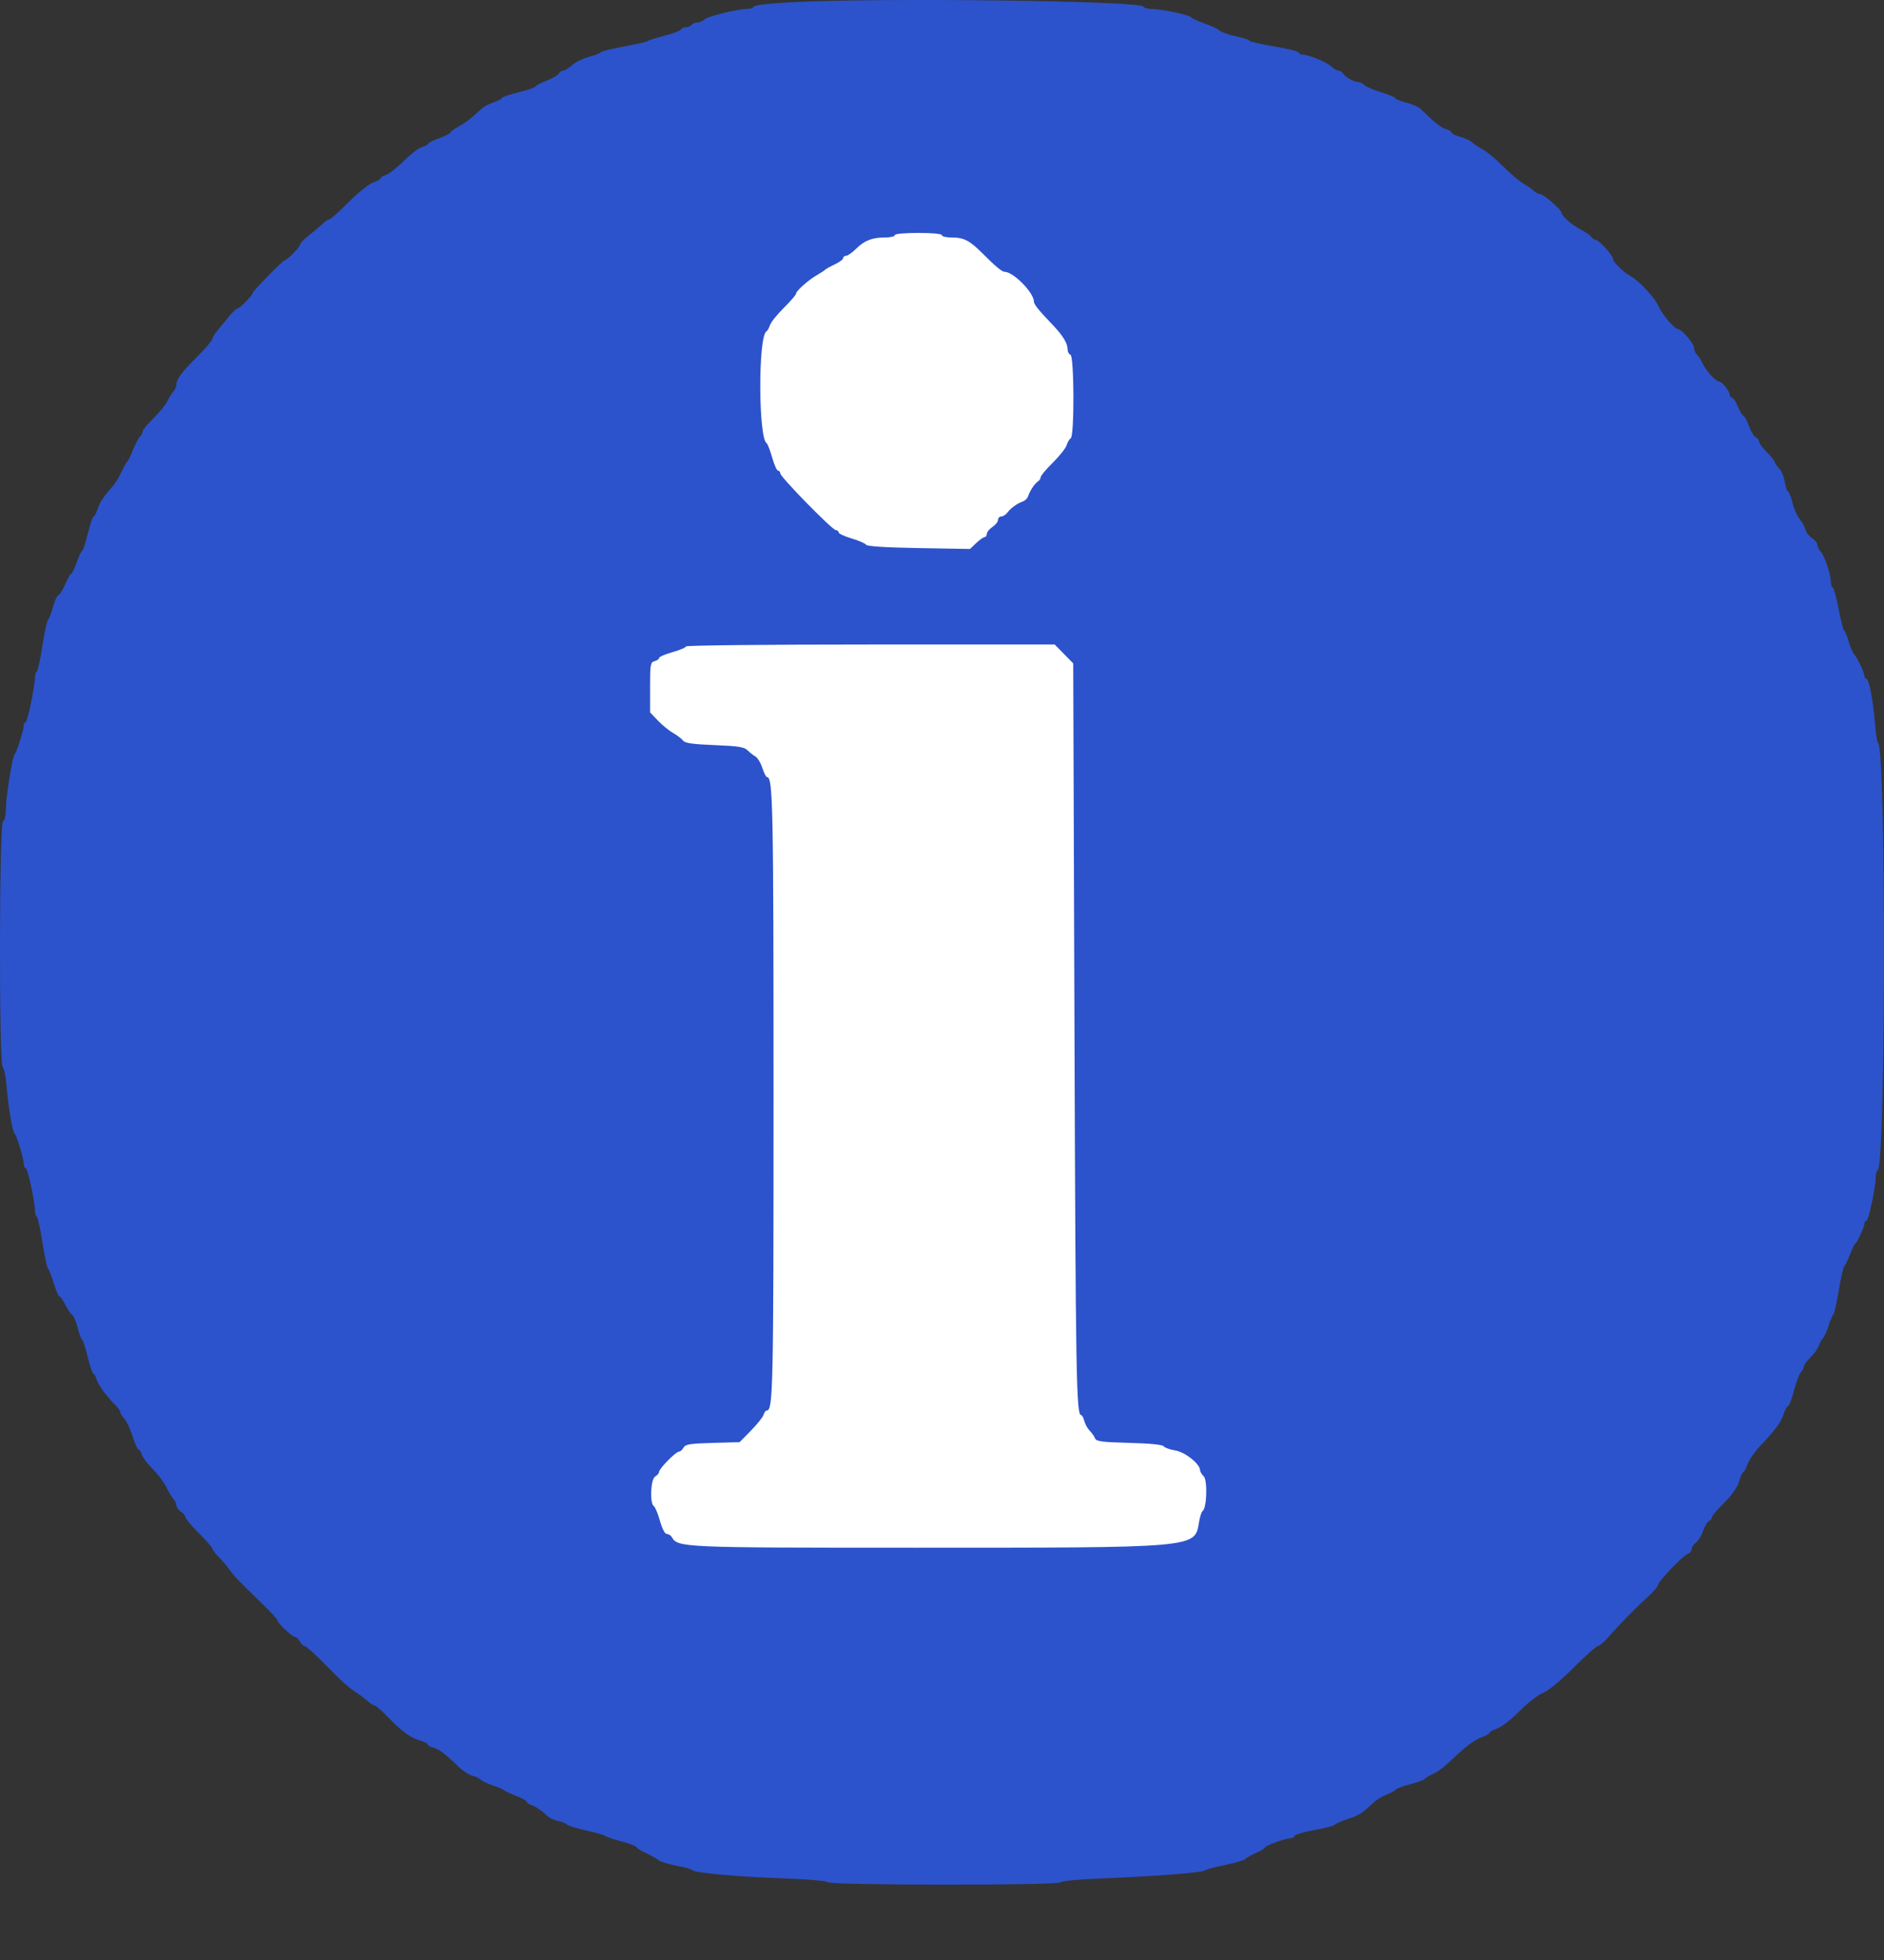 <?xml version="1.0" encoding="UTF-8" standalone="no"?>
<svg
   id="svg"
   width="400"
   height="416"
   viewBox="0, 0, 400,416"
   version="1.1"
   sodipodi:docname="i.svg"
   inkscape:version="1.1.1 (3bf5ae0d25, 2021-09-20)"
   xmlns:inkscape="http://www.inkscape.org/namespaces/inkscape"
   xmlns:sodipodi="http://sodipodi.sourceforge.net/DTD/sodipodi-0.dtd"
   xmlns="http://www.w3.org/2000/svg"
   xmlns:svg="http://www.w3.org/2000/svg">
  <rect x="0" y="0" width="400" height="416" fill="#333333" stroke="none"/>
  <defs
     id="defs8" />
  <sodipodi:namedview
     id="namedview6"
     pagecolor="#505050"
     bordercolor="#ffffff"
     borderopacity="1"
     inkscape:pageshadow="0"
     inkscape:pageopacity="0"
     inkscape:pagecheckerboard="1"
     showgrid="false"
     inkscape:zoom="1.9278846"
     inkscape:cx="199.9601"
     inkscape:cy="207.74065"
     inkscape:window-width="1920"
     inkscape:window-height="991"
     inkscape:window-x="-9"
     inkscape:window-y="-9"
     inkscape:window-maximized="1"
     inkscape:current-layer="layer1" />
  <g
     inkscape:groupmode="layer"
     id="layer2"
     inkscape:label="white">
    <rect
       style="fill:#ffffff;stroke-width:3.78;stroke-linecap:round;stroke-linejoin:bevel"
       id="rect843"
       width="143.162"
       height="301.885"
       x="125.007"
       y="40.459" />
  </g>
  <g
     inkscape:groupmode="layer"
     id="layer1"
     inkscape:label="icon">
    <path
       id="path0"
       d="m 167.815,0.486 c -4.41,0.233 -7.691,0.611 -7.784,0.898 -0.089,0.273 -0.658,0.496 -1.264,0.496 -2.096,0 -8.528,1.566 -9.187,2.237 -0.365,0.371 -1.064,0.675 -1.554,0.675 -0.49,0 -1.024,0.218 -1.186,0.485 -0.162,0.267 -0.693,0.485 -1.18,0.485 -0.487,0 -0.957,0.211 -1.045,0.468 -0.087,0.258 -1.66,0.859 -3.495,1.335 -1.835,0.477 -3.443,0.989 -3.575,1.139 -0.131,0.15 -2.437,0.678 -5.124,1.173 -2.687,0.495 -4.885,1.041 -4.885,1.212 0,0.172 -1.058,0.588 -2.351,0.926 -1.293,0.337 -2.955,1.143 -3.694,1.79 -0.739,0.648 -1.6,1.177 -1.915,1.178 -0.315,0 -0.744,0.294 -0.953,0.653 -0.21,0.359 -1.4,1.043 -2.645,1.521 -1.245,0.478 -2.264,1.014 -2.264,1.191 0,0.177 -1.609,0.73 -3.575,1.229 -1.966,0.499 -3.575,1.045 -3.575,1.213 0,0.169 -0.804,0.597 -1.787,0.952 -1.769,0.641 -2.066,0.843 -4.435,3.033 -0.67,0.619 -2.01,1.558 -2.979,2.086 -0.969,0.528 -1.761,1.107 -1.761,1.286 0,0.18 -1.072,0.718 -2.383,1.199 -1.311,0.479 -2.383,1.024 -2.383,1.21 0,0.184 -0.548,0.477 -1.218,0.648 -0.67,0.171 -2.438,1.514 -3.928,2.985 -1.492,1.471 -3.196,2.798 -3.787,2.948 -0.592,0.152 -1.076,0.453 -1.076,0.67 0,0.217 -0.723,0.638 -1.607,0.935 -0.897,0.302 -3.204,2.144 -5.213,4.163 -1.981,1.992 -3.801,3.623 -4.042,3.623 -0.241,0 -0.971,0.491 -1.623,1.092 -0.652,0.601 -1.971,1.717 -2.93,2.48 -0.958,0.764 -1.743,1.604 -1.743,1.868 0,0.51 -2.749,3.289 -3.267,3.304 -0.378,0.01 -6.742,6.524 -6.742,6.9 0,0.471 -2.748,3.283 -3.209,3.283 -0.243,0 -1.069,0.773 -1.834,1.717 -0.766,0.944 -1.874,2.287 -2.464,2.983 -0.59,0.695 -1.074,1.507 -1.076,1.801 -0.002,0.295 -1.45,1.984 -3.217,3.752 -3.347,3.35 -4.405,4.783 -4.405,5.965 0,0.385 -0.268,0.989 -0.596,1.341 -0.328,0.353 -0.916,1.297 -1.309,2.098 -0.392,0.801 -1.732,2.45 -2.979,3.664 -1.245,1.216 -2.265,2.456 -2.265,2.757 0,0.301 -0.279,0.836 -0.621,1.188 -0.341,0.353 -1.004,1.623 -1.473,2.825 -0.469,1.2 -1.006,2.292 -1.192,2.427 -0.187,0.133 -0.722,1.082 -1.192,2.107 -0.468,1.024 -1.159,2.225 -1.536,2.669 -2.571,3.028 -3.057,3.745 -3.535,5.221 -0.294,0.908 -0.69,1.651 -0.879,1.651 -0.189,0 -0.745,1.638 -1.234,3.64 -0.49,2.002 -1.026,3.64 -1.193,3.64 -0.167,0 -0.689,1.092 -1.159,2.427 -0.472,1.335 -0.996,2.429 -1.166,2.431 -0.17,0.002 -0.73,0.979 -1.245,2.172 -0.515,1.191 -1.178,2.262 -1.475,2.377 -0.297,0.116 -0.825,1.269 -1.174,2.561 -0.349,1.292 -0.807,2.468 -1.016,2.613 -0.21,0.146 -0.755,2.657 -1.212,5.581 -0.455,2.924 -0.996,5.389 -1.202,5.478 -0.205,0.09 -0.373,0.616 -0.373,1.172 0,1.864 -1.61,9.586 -1.999,9.586 -0.211,0 -0.384,0.302 -0.384,0.672 0,0.933 -1.55,5.826 -1.94,6.122 -0.466,0.354 -1.873,9.211 -1.873,11.788 0,1.332 -0.236,2.285 -0.596,2.407 -0.808,0.274 -0.877,51.658 -0.07,52.19 0.29,0.19 0.672,2.093 0.85,4.228 0.369,4.427 1.253,9.59 1.704,9.949 0.435,0.347 1.925,5.274 1.925,6.365 0,0.504 0.185,0.915 0.411,0.915 0.418,0 1.973,7.14 1.972,9.06 0,0.578 0.168,1.124 0.373,1.213 0.206,0.089 0.747,2.554 1.202,5.478 0.456,2.924 0.991,5.436 1.189,5.581 0.198,0.146 0.74,1.52 1.205,3.055 0.466,1.535 1.001,2.791 1.189,2.791 0.189,0 0.766,0.819 1.282,1.82 0.516,1.001 1.188,1.984 1.494,2.183 0.306,0.2 0.83,1.456 1.166,2.791 0.336,1.336 0.742,2.428 0.903,2.428 0.16,0 0.691,1.638 1.181,3.64 0.49,2.002 1.045,3.64 1.236,3.64 0.189,0 0.473,0.491 0.632,1.092 0.297,1.132 2.127,3.65 3.987,5.484 0.59,0.582 1.072,1.264 1.072,1.517 0,0.254 0.394,0.892 0.877,1.418 0.483,0.527 1.262,2.206 1.734,3.731 0.471,1.525 1.027,2.774 1.236,2.774 0.209,0 0.528,0.491 0.709,1.092 0.181,0.601 1.214,1.969 2.296,3.043 1.081,1.073 2.395,2.816 2.919,3.875 0.524,1.058 1.221,2.215 1.549,2.572 0.328,0.358 0.596,0.96 0.596,1.338 0,0.38 0.429,0.962 0.953,1.296 0.524,0.334 0.953,0.849 0.953,1.147 0,0.297 1.282,1.827 2.85,3.402 1.567,1.574 2.854,3.047 2.86,3.273 0.005,0.226 0.599,1.008 1.32,1.737 0.721,0.729 1.74,1.925 2.264,2.66 1.038,1.451 2.142,2.604 7.03,7.336 1.769,1.713 3.219,3.284 3.222,3.492 0.008,0.578 3.123,3.533 3.722,3.533 0.291,0 0.759,0.437 1.039,0.971 0.28,0.534 0.744,0.971 1.029,0.971 0.285,0 2.176,1.693 4.2,3.761 3.956,4.041 4.927,4.91 7.012,6.273 0.738,0.483 1.757,1.262 2.265,1.731 0.509,0.47 1.12,0.853 1.358,0.853 0.238,0 1.448,1.037 2.686,2.305 3.179,3.253 4.777,4.438 6.829,5.067 0.983,0.301 1.787,0.707 1.787,0.903 0,0.195 0.517,0.488 1.15,0.649 1.187,0.303 2.561,1.343 5.352,4.051 0.89,0.864 2.202,1.72 2.916,1.902 0.713,0.182 1.538,0.578 1.834,0.878 0.295,0.301 1.477,0.855 2.626,1.233 1.149,0.376 2.196,0.824 2.327,0.992 0.131,0.169 1.257,0.699 2.502,1.178 1.245,0.479 2.264,1.034 2.264,1.234 0,0.199 0.375,0.49 0.834,0.648 1.016,0.347 2.377,1.256 3.484,2.326 0.455,0.44 1.547,0.959 2.425,1.154 0.879,0.194 1.712,0.534 1.852,0.757 0.141,0.222 1.964,0.78 4.051,1.241 2.089,0.46 3.905,0.974 4.036,1.142 0.131,0.167 1.686,0.698 3.455,1.178 1.769,0.48 3.217,1.035 3.217,1.231 0,0.197 0.912,0.769 2.026,1.272 1.114,0.504 2.283,1.165 2.596,1.471 0.315,0.306 2.03,0.832 3.813,1.171 1.784,0.339 3.349,0.779 3.48,0.977 0.371,0.562 9.345,1.364 19.303,1.724 5.075,0.184 9.189,0.54 9.358,0.809 0.424,0.673 48.994,0.705 49.424,0.033 0.182,-0.286 3.856,-0.637 8.658,-0.826 10.931,-0.431 21.602,-1.244 21.914,-1.671 0.136,-0.187 2.053,-0.711 4.26,-1.165 2.205,-0.454 4.136,-1.003 4.289,-1.221 0.153,-0.218 1.189,-0.806 2.303,-1.307 1.114,-0.5 2.026,-1.062 2.026,-1.247 0,-0.363 4.468,-1.941 5.496,-1.941 0.341,0 0.695,-0.227 0.785,-0.505 0.091,-0.278 1.974,-0.826 4.186,-1.219 2.211,-0.393 4.138,-0.892 4.282,-1.11 0.145,-0.217 1.395,-0.767 2.78,-1.222 2.399,-0.787 3.04,-1.196 5.479,-3.495 0.583,-0.551 1.811,-1.302 2.729,-1.672 0.917,-0.369 1.788,-0.848 1.936,-1.065 0.148,-0.216 1.535,-0.73 3.082,-1.14 1.549,-0.41 2.929,-0.901 3.068,-1.09 0.139,-0.189 0.897,-0.665 1.684,-1.057 1.598,-0.797 2.113,-1.191 4.573,-3.502 2.791,-2.619 4.387,-3.782 6.03,-4.386 0.853,-0.314 1.55,-0.729 1.55,-0.921 0,-0.193 0.734,-0.597 1.631,-0.899 0.897,-0.301 2.998,-1.94 4.67,-3.642 1.671,-1.701 3.915,-3.451 4.989,-3.889 1.193,-0.485 3.728,-2.572 6.528,-5.374 2.518,-2.519 4.847,-4.586 5.176,-4.595 0.329,-0.01 1.349,-0.883 2.266,-1.941 2.138,-2.467 6.141,-6.543 8.563,-8.72 1.039,-0.934 1.897,-1.947 1.906,-2.252 0.021,-0.753 5.29,-6.287 6.331,-6.649 0.459,-0.159 0.834,-0.612 0.834,-1.006 0,-0.393 0.397,-1.001 0.882,-1.349 0.485,-0.349 1.182,-1.481 1.548,-2.515 0.366,-1.035 0.934,-1.986 1.263,-2.115 0.328,-0.129 0.597,-0.471 0.597,-0.761 0,-0.29 1.169,-1.68 2.599,-3.09 1.69,-1.666 2.799,-3.247 3.173,-4.517 0.317,-1.074 0.713,-1.953 0.881,-1.953 0.168,0 0.577,-0.764 0.908,-1.699 0.332,-0.934 1.609,-2.76 2.837,-4.057 3.174,-3.352 4.294,-4.893 4.886,-6.719 0.285,-0.88 0.692,-1.599 0.906,-1.599 0.212,0 0.776,-1.474 1.251,-3.276 0.475,-1.802 1.143,-3.565 1.482,-3.918 0.341,-0.352 0.618,-0.899 0.618,-1.215 0,-0.315 0.631,-1.179 1.402,-1.921 0.771,-0.741 1.55,-1.822 1.731,-2.402 0.18,-0.581 0.578,-1.309 0.883,-1.62 0.305,-0.312 0.858,-1.523 1.228,-2.692 0.369,-1.17 0.823,-2.237 1.008,-2.372 0.185,-0.135 0.699,-2.428 1.145,-5.096 0.444,-2.668 0.962,-4.96 1.147,-5.093 0.186,-0.133 0.717,-1.224 1.182,-2.425 0.465,-1.2 0.997,-2.292 1.183,-2.427 0.453,-0.326 1.958,-3.647 1.958,-4.321 0,-0.294 0.185,-0.534 0.411,-0.534 0.447,0 1.973,-7.197 1.972,-9.302 0,-0.711 0.189,-1.366 0.421,-1.456 1.719,-0.661 1.796,-89.494 0.077,-90.673 -0.194,-0.133 -0.493,-1.99 -0.666,-4.125 -0.394,-4.91 -1.262,-9.464 -1.8,-9.464 -0.228,0 -0.415,-0.24 -0.415,-0.534 0,-0.733 -1.508,-3.947 -2.185,-4.657 -0.305,-0.319 -0.842,-1.575 -1.195,-2.791 -0.353,-1.216 -0.772,-2.211 -0.932,-2.211 -0.16,0 -0.691,-2.075 -1.181,-4.611 -0.49,-2.536 -1.063,-4.611 -1.274,-4.611 -0.21,0 -0.382,-0.539 -0.382,-1.196 0,-1.602 -1.357,-5.593 -2.191,-6.443 -0.367,-0.375 -0.668,-0.988 -0.668,-1.363 0,-0.376 -0.516,-1.026 -1.146,-1.447 -0.63,-0.42 -1.268,-1.258 -1.417,-1.862 -0.149,-0.604 -0.69,-1.591 -1.201,-2.191 -0.511,-0.601 -1.201,-2.169 -1.532,-3.486 -0.332,-1.318 -0.758,-2.395 -0.947,-2.395 -0.191,0 -0.494,-0.897 -0.676,-1.992 -0.182,-1.097 -0.738,-2.407 -1.233,-2.912 -0.497,-0.506 -0.903,-1.108 -0.903,-1.337 0,-0.229 -0.748,-1.157 -1.663,-2.063 -0.914,-0.905 -1.665,-1.925 -1.668,-2.268 -0.002,-0.341 -0.303,-0.738 -0.666,-0.88 -0.365,-0.142 -1.026,-1.228 -1.47,-2.412 -0.443,-1.184 -0.963,-2.152 -1.152,-2.152 -0.191,0 -0.724,-0.874 -1.187,-1.941 -0.462,-1.068 -1.04,-1.941 -1.283,-1.941 -0.243,0 -0.449,-0.273 -0.458,-0.607 -0.019,-0.724 -1.637,-2.783 -2.205,-2.806 -0.888,-0.036 -2.936,-2.362 -3.832,-4.352 -0.18,-0.4 -0.608,-1.017 -0.951,-1.37 -0.342,-0.352 -0.622,-1.036 -0.622,-1.519 0,-0.84 -2.661,-3.906 -3.39,-3.906 -0.709,0 -3.439,-3.175 -4.086,-4.75 -0.728,-1.775 -4.12,-5.461 -5.925,-6.439 -1.516,-0.821 -3.757,-2.996 -3.757,-3.645 0,-0.744 -3.013,-4.094 -3.682,-4.094 -0.309,0 -0.732,-0.273 -0.941,-0.607 -0.21,-0.334 -1.227,-1.043 -2.261,-1.577 -1.915,-0.989 -4.077,-2.889 -4.077,-3.583 0,-0.614 -3.826,-3.94 -4.533,-3.94 -0.353,0 -0.926,-0.285 -1.271,-0.633 -0.347,-0.349 -1.36,-1.059 -2.252,-1.577 -0.892,-0.519 -2.85,-2.18 -4.353,-3.692 -1.502,-1.512 -3.442,-3.124 -4.312,-3.582 -0.871,-0.459 -1.871,-1.127 -2.222,-1.485 -0.353,-0.359 -1.489,-0.886 -2.526,-1.17 -1.037,-0.284 -1.885,-0.702 -1.885,-0.931 0,-0.228 -0.533,-0.55 -1.182,-0.716 -0.651,-0.166 -1.991,-1.077 -2.979,-2.025 -0.989,-0.948 -2.121,-2.02 -2.518,-2.384 -0.398,-0.364 -1.738,-0.922 -2.979,-1.24 -1.242,-0.318 -2.258,-0.73 -2.258,-0.915 0,-0.184 -1.34,-0.744 -2.979,-1.244 -1.638,-0.499 -3.262,-1.195 -3.609,-1.548 -0.346,-0.352 -0.939,-0.639 -1.317,-0.639 -0.884,0 -2.708,-1.037 -3.2,-1.82 -0.21,-0.334 -0.652,-0.607 -0.982,-0.607 -0.331,0 -1.043,-0.419 -1.581,-0.929 -0.978,-0.927 -4.803,-2.468 -6.128,-2.468 -0.384,0 -0.698,-0.192 -0.698,-0.427 0,-0.235 -2.359,-0.826 -5.243,-1.315 -2.883,-0.488 -5.243,-1.03 -5.243,-1.205 0,-0.175 -1.305,-0.599 -2.899,-0.944 -1.594,-0.345 -3.166,-0.898 -3.491,-1.229 -0.326,-0.332 -1.756,-1.008 -3.178,-1.503 -1.423,-0.494 -2.724,-1.093 -2.892,-1.33 -0.36,-0.504 -6.161,-1.71 -8.353,-1.735 -0.829,-0.01 -1.58,-0.232 -1.668,-0.494 C 242.381,0.159 186.885,-0.521 167.815,0.486 M 199.982,49.927 c 0,0.267 0.94,0.485 2.09,0.485 2.588,0 3.778,0.616 6.558,3.397 2.725,2.724 4.111,3.883 4.648,3.883 1.889,0 6.245,4.436 6.245,6.359 0,0.547 1.138,1.958 3.813,4.733 2.326,2.411 3.336,4.054 3.336,5.423 0,0.482 0.268,0.966 0.596,1.077 0.8,0.272 0.861,17.212 0.064,17.731 -0.292,0.19 -0.691,0.866 -0.885,1.501 -0.194,0.633 -1.511,2.293 -2.924,3.687 -1.413,1.394 -2.57,2.776 -2.57,3.07 0,0.294 -0.268,0.709 -0.596,0.922 -0.685,0.446 -1.692,1.961 -2.084,3.134 -0.148,0.443 -0.623,0.927 -1.058,1.077 -1.206,0.419 -2.613,1.422 -3.312,2.365 -0.346,0.467 -0.939,0.849 -1.318,0.849 -0.378,0 -0.688,0.323 -0.688,0.717 0,0.394 -0.536,1.074 -1.192,1.512 -0.655,0.437 -1.192,1.097 -1.192,1.467 0,0.37 -0.204,0.672 -0.452,0.672 -0.249,0 -1.053,0.569 -1.787,1.265 l -1.336,1.265 -10.869,-0.188 c -7.117,-0.123 -10.983,-0.37 -11.2,-0.716 -0.182,-0.29 -1.564,-0.891 -3.072,-1.333 -1.507,-0.443 -2.74,-1.018 -2.74,-1.278 0,-0.26 -0.268,-0.477 -0.596,-0.484 -0.754,-0.015 -11.796,-11.29 -11.796,-12.044 0,-0.309 -0.209,-0.562 -0.464,-0.562 -0.255,0 -0.82,-1.256 -1.255,-2.791 -0.435,-1.535 -0.965,-2.905 -1.178,-3.045 -1.765,-1.161 -1.821,-22.565 -0.062,-23.719 0.245,-0.16 0.593,-0.769 0.771,-1.352 0.179,-0.582 1.492,-2.22 2.917,-3.64 1.426,-1.42 2.596,-2.766 2.6,-2.993 0.011,-0.602 2.497,-2.839 4.356,-3.919 0.885,-0.513 1.716,-1.059 1.847,-1.213 0.131,-0.153 1.043,-0.658 2.026,-1.121 0.983,-0.462 1.787,-1.063 1.787,-1.335 0,-0.271 0.281,-0.493 0.624,-0.493 0.343,0 1.275,-0.648 2.07,-1.439 1.8,-1.792 3.441,-2.444 6.154,-2.444 1.163,0 2.114,-0.218 2.114,-0.485 0,-0.292 1.986,-0.485 5.004,-0.485 3.018,0 5.004,0.193 5.004,0.485 m 25.912,88.877 1.97,2.006 0.267,78.436 c 0.249,72.806 0.392,81.105 1.405,81.105 0.204,0 0.505,0.552 0.672,1.225 0.166,0.675 0.689,1.62 1.161,2.1 0.472,0.48 0.987,1.214 1.144,1.631 0.236,0.626 1.491,0.79 7.253,0.942 4.41,0.115 7.092,0.381 7.304,0.723 0.185,0.297 1.301,0.695 2.481,0.886 2.077,0.336 5.243,2.873 5.243,4.203 0,0.271 0.349,0.848 0.774,1.282 0.839,0.853 0.653,6.785 -0.23,7.356 -0.235,0.153 -0.587,1.261 -0.784,2.462 -0.879,5.393 -0.259,5.338 -60.181,5.338 -49.626,0 -50.477,-0.036 -51.725,-2.239 -0.21,-0.37 -0.686,-0.673 -1.059,-0.673 -0.416,0 -0.983,-1.079 -1.469,-2.791 -0.435,-1.535 -1.019,-2.939 -1.298,-3.121 -0.904,-0.59 -0.679,-5.735 0.275,-6.279 0.459,-0.262 0.834,-0.71 0.834,-0.995 0,-0.675 3.547,-4.287 4.21,-4.287 0.28,0 0.718,-0.382 0.975,-0.849 0.396,-0.719 1.337,-0.874 6.191,-1.011 l 5.725,-0.161 2.396,-2.44 c 1.318,-1.342 2.525,-2.854 2.682,-3.357 0.157,-0.505 0.465,-0.917 0.684,-0.917 1.35,0 1.444,-4.34 1.442,-66.925 -0.002,-61.518 -0.125,-67.508 -1.374,-67.508 -0.207,0 -0.665,-0.887 -1.016,-1.972 -0.351,-1.083 -1.013,-2.174 -1.469,-2.423 -0.456,-0.249 -1.207,-0.836 -1.667,-1.304 -0.683,-0.695 -1.971,-0.898 -6.987,-1.097 -4.683,-0.186 -6.284,-0.417 -6.708,-0.971 -0.306,-0.399 -1.257,-1.124 -2.113,-1.608 -0.856,-0.485 -2.303,-1.665 -3.216,-2.623 l -1.661,-1.741 v -5.309 c 0,-4.9 0.073,-5.329 0.953,-5.563 0.524,-0.14 0.953,-0.446 0.953,-0.681 0,-0.234 1.287,-0.791 2.86,-1.236 1.573,-0.445 2.86,-0.992 2.86,-1.216 0,-0.223 17.612,-0.405 39.138,-0.405 h 39.138 l 1.97,2.006"
       stroke="none"
       fill="#2c53cb"
       fill-rule="evenodd"
       style="stroke-width:1" />
  </g>
</svg>
